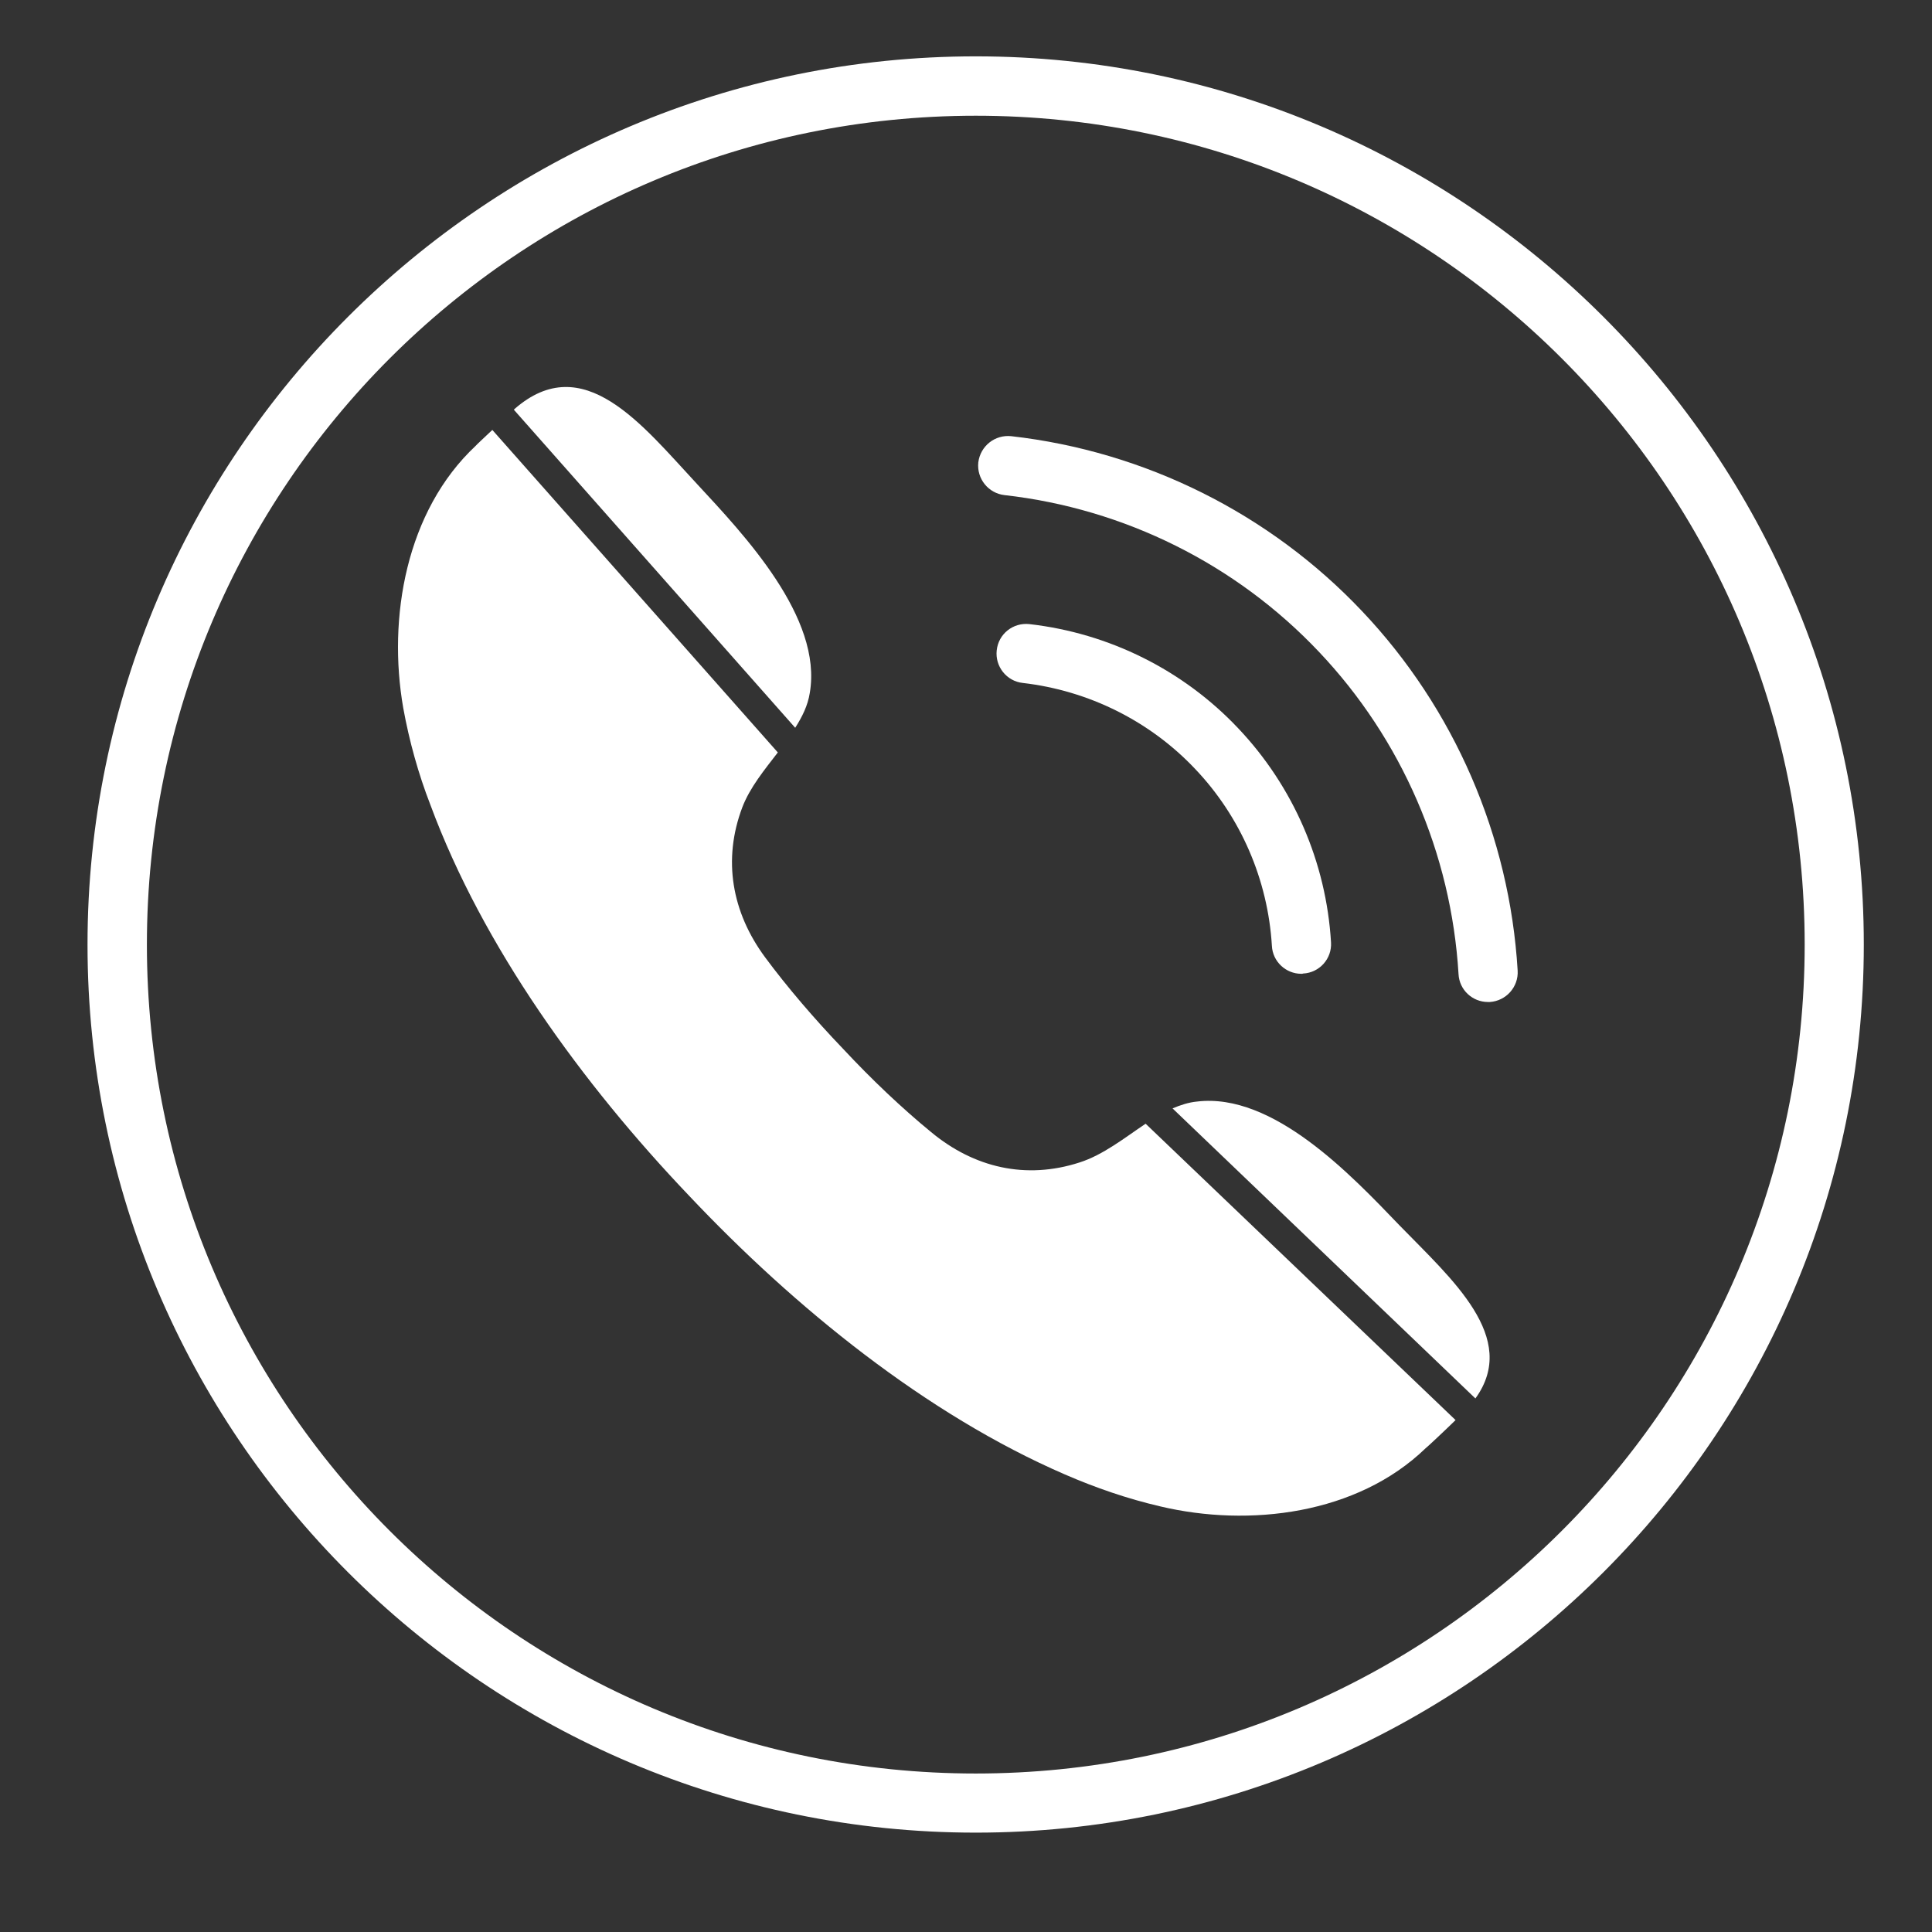 <svg xmlns="http://www.w3.org/2000/svg" xmlns:xlink="http://www.w3.org/1999/xlink" width="40" zoomAndPan="magnify" viewBox="0 0 30 30" height="40" preserveAspectRatio="xMidYMid meet" version="1.0"><rect x="0" y="0" width="30" height="30" fill="#333333" stroke="none"/><defs><clipPath id="15d5ae5f9e"><path d="M 1.355 0.871 L 28.934 0.871 L 28.934 28.453 L 1.355 28.453 Z M 1.355 0.871 " clip-rule="nonzero"/></clipPath></defs><g clip-path="url(#15d5ae5f9e)"><path fill="#ffffff" d="M 15.152 0.875 C 7.547 0.875 1.359 7.062 1.359 14.668 C 1.359 22.273 7.547 28.457 15.152 28.457 C 22.754 28.457 28.941 22.273 28.941 14.668 C 28.941 7.062 22.754 0.875 15.152 0.875 Z M 15.152 1.797 C 22.258 1.797 28.023 7.559 28.023 14.668 C 28.023 21.777 22.258 27.539 15.152 27.539 C 8.043 27.539 2.281 21.777 2.281 14.668 C 2.281 7.559 8.043 1.797 15.152 1.797 " fill-opacity="1" fill-rule="nonzero"/></g><path fill="#ffffff" d="M 12.348 11.301 L 7.98 6.363 C 7.984 6.355 7.988 6.352 7.988 6.352 C 9.059 5.414 9.973 6.602 10.824 7.516 C 11.551 8.301 12.777 9.59 12.574 10.762 C 12.543 10.957 12.457 11.129 12.348 11.301 " fill-opacity="1" fill-rule="nonzero"/><path fill="#ffffff" d="M 17.789 17.449 L 22.602 22.051 C 22.434 22.215 22.152 22.48 22.137 22.488 C 21.074 23.516 19.398 23.719 18.016 23.391 C 17.508 23.273 17.012 23.102 16.535 22.895 C 14.379 21.961 12.34 20.305 10.695 18.562 C 9.043 16.828 7.5 14.703 6.684 12.5 C 6.496 12.016 6.355 11.508 6.262 10.996 C 6.016 9.594 6.305 7.934 7.387 6.922 C 7.391 6.914 7.512 6.801 7.645 6.676 L 12.078 11.684 C 11.871 11.953 11.645 12.227 11.527 12.535 C 11.219 13.348 11.363 14.164 11.879 14.863 C 12.223 15.328 12.648 15.824 13.094 16.289 C 13.531 16.758 14.004 17.207 14.457 17.578 C 15.125 18.133 15.93 18.32 16.762 18.051 C 17.129 17.934 17.457 17.672 17.789 17.449 " fill-opacity="1" fill-rule="nonzero"/><path fill="#ffffff" d="M 22.91 21.715 L 18.207 17.211 C 18.328 17.16 18.457 17.117 18.586 17.105 C 19.77 16.961 20.988 18.254 21.727 19.023 C 22.543 19.863 23.594 20.77 22.91 21.715 " fill-opacity="1" fill-rule="nonzero"/><path fill="#ffffff" d="M 20.207 15.121 C 19.965 15.121 19.762 14.93 19.75 14.688 C 19.688 13.66 19.266 12.684 18.559 11.941 C 17.855 11.195 16.902 10.723 15.883 10.605 C 15.629 10.578 15.449 10.348 15.477 10.098 C 15.504 9.844 15.73 9.664 15.984 9.691 C 17.223 9.832 18.375 10.406 19.227 11.309 C 20.082 12.211 20.594 13.391 20.668 14.633 C 20.684 14.887 20.488 15.105 20.234 15.117 C 20.227 15.121 20.219 15.121 20.207 15.121 " fill-opacity="1" fill-rule="nonzero"/><path fill="#ffffff" d="M 23.105 15.559 C 22.863 15.559 22.66 15.371 22.648 15.125 C 22.535 13.254 21.766 11.477 20.48 10.121 C 19.195 8.762 17.461 7.898 15.598 7.688 C 15.348 7.66 15.164 7.434 15.191 7.18 C 15.223 6.926 15.449 6.746 15.703 6.773 C 17.777 7.008 19.715 7.973 21.148 9.488 C 22.582 11 23.441 12.984 23.566 15.07 C 23.582 15.324 23.387 15.543 23.133 15.559 C 23.125 15.559 23.117 15.559 23.105 15.559 " fill-opacity="1" fill-rule="nonzero"/></svg>